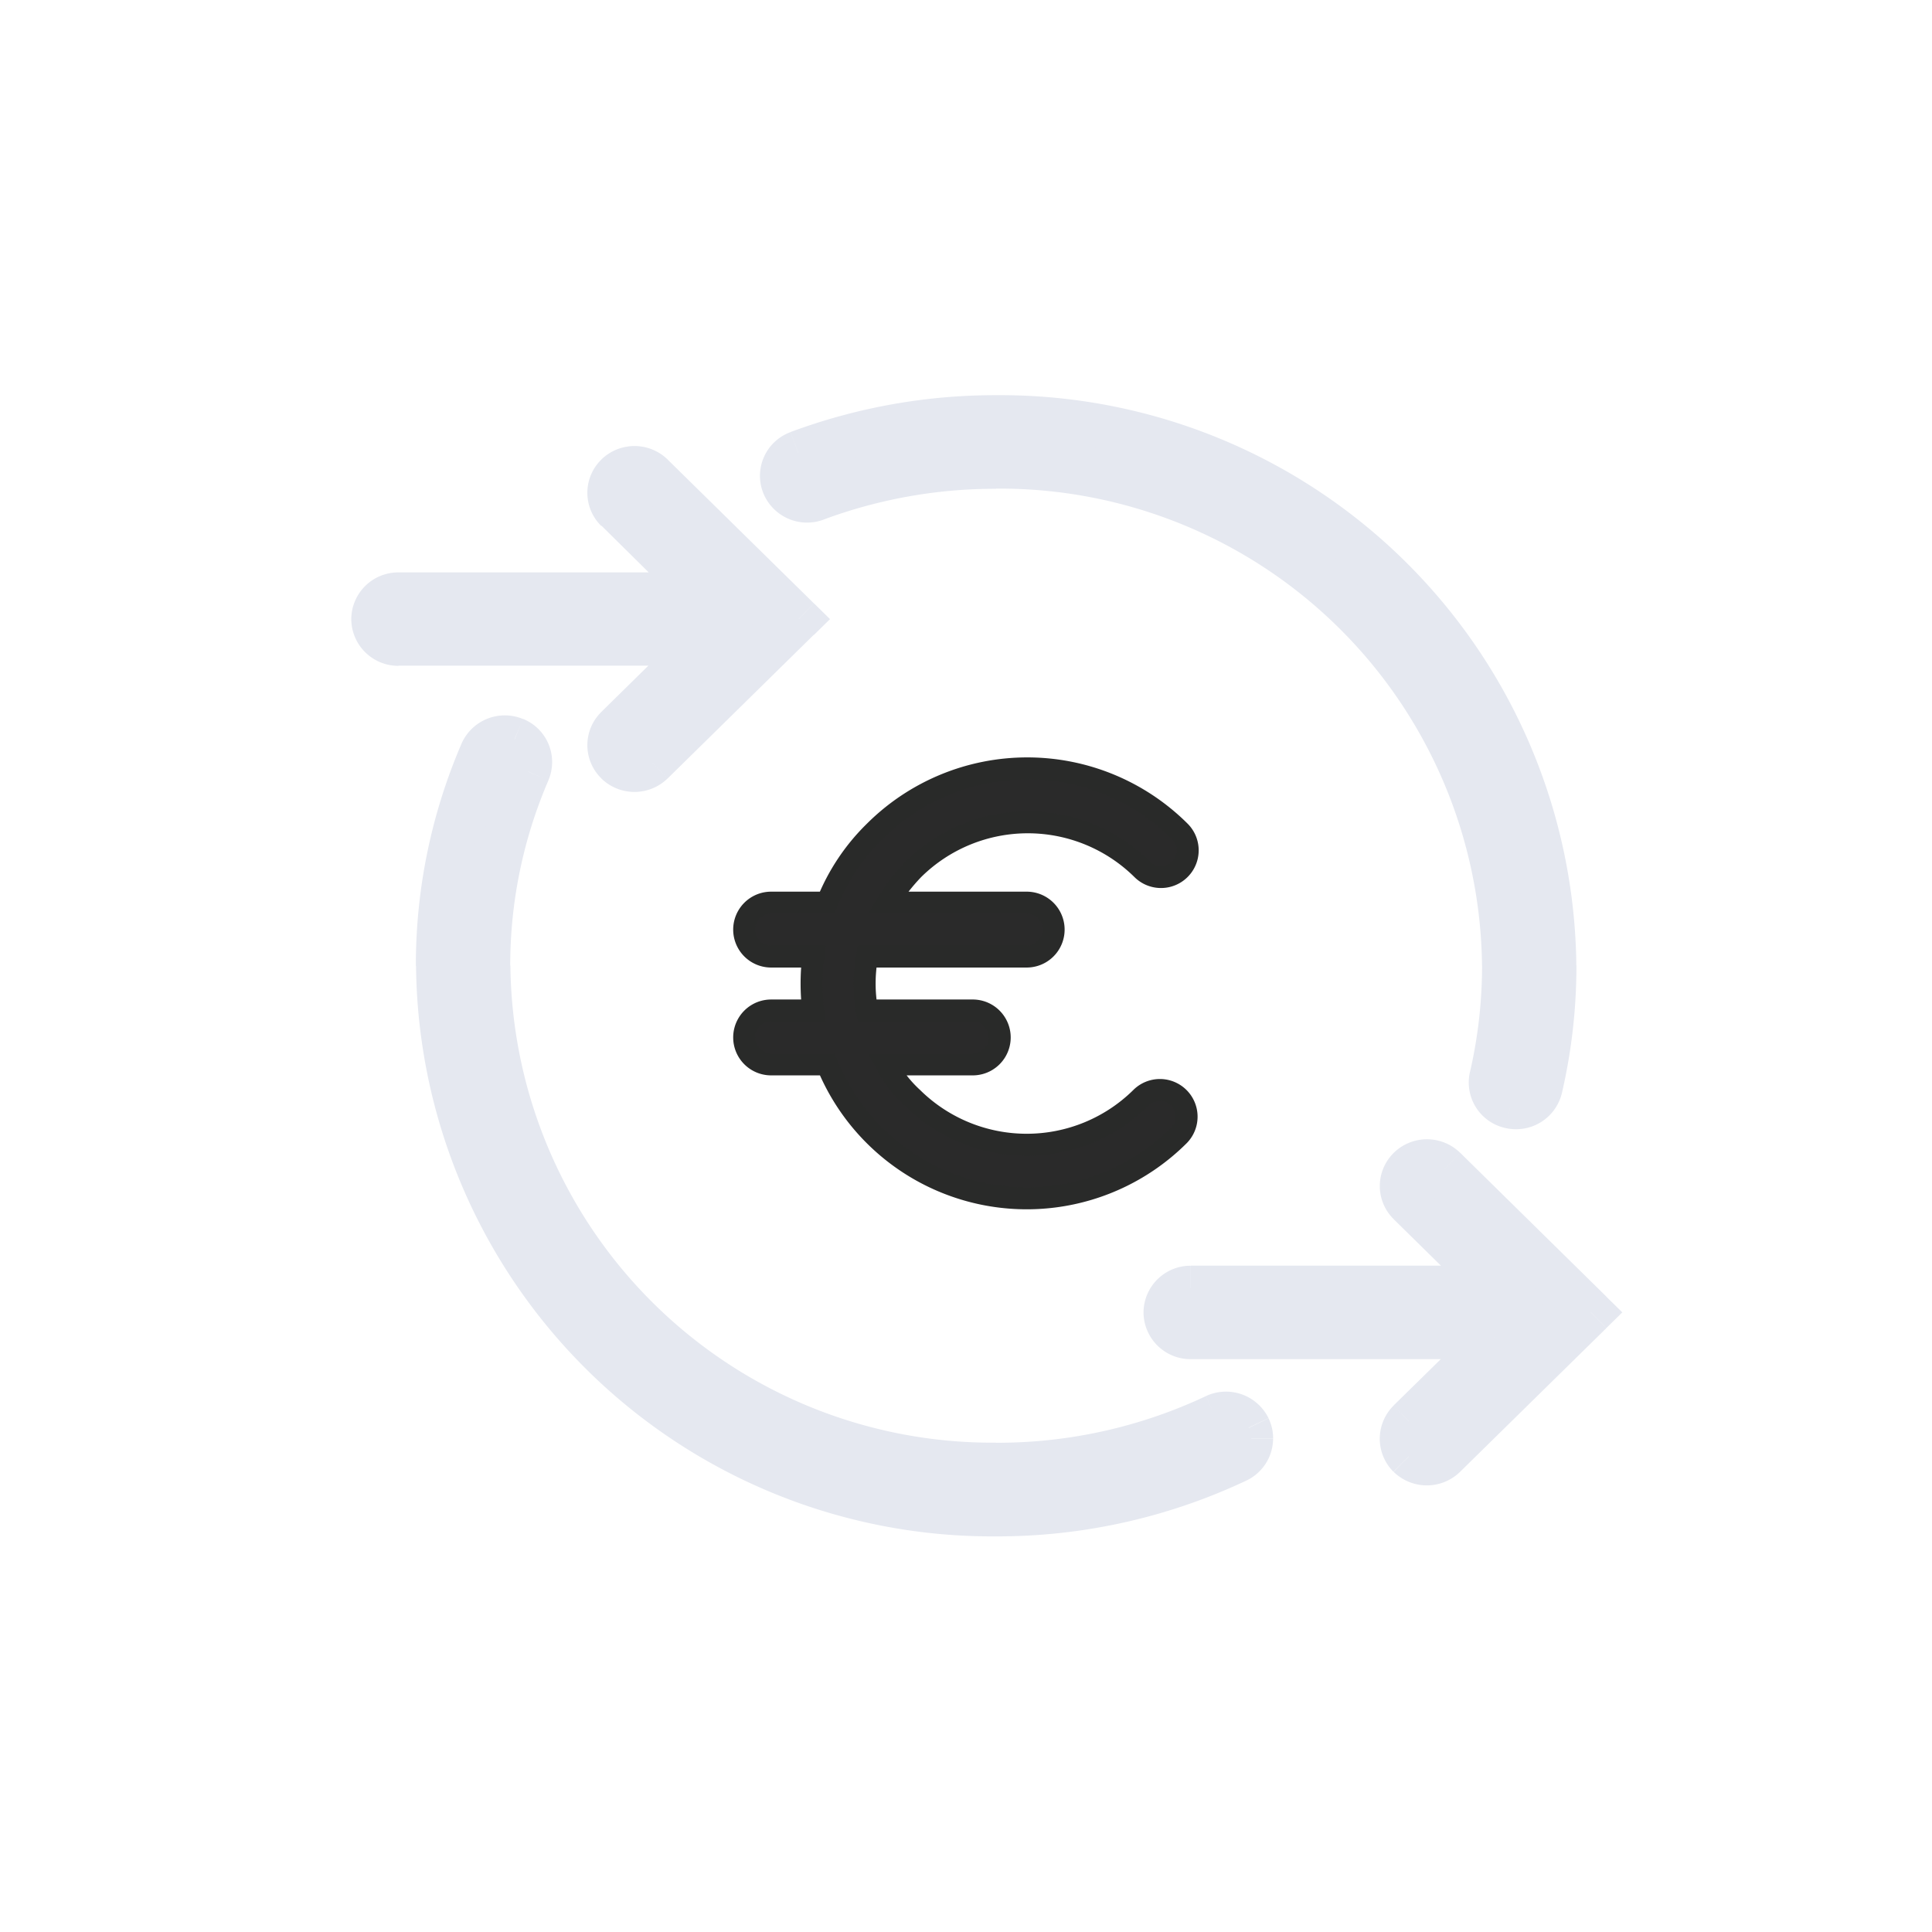 <svg xmlns="http://www.w3.org/2000/svg" width="44" height="44" viewBox="0 0 44 44">
    <g data-name="Gas price">
        <path data-name="Rectangle 612" style="fill:none" d="M0 0h44v44H0z"/>
        <path data-name="Path 44" d="m17.69 14.6-3.334 3.27a.581.581 0 0 1-.812 0 .557.557 0 0 1 0-.8l1.947-1.913H8.574a.564.564 0 1 1 0-1.128h6.92l-1.947-1.914a.557.557 0 0 1 0-.8.581.581 0 0 1 .812 0zm-7.066 7.9a11.124 11.124 0 0 1 .91-4.423.558.558 0 0 0-.309-.738.577.577 0 0 0-.751.3 12.222 12.222 0 0 0-1 4.861 12.62 12.62 0 0 0 12.71 12.493 12.781 12.781 0 0 0 5.486-1.221.563.563 0 0 0 .272-.752.579.579 0 0 0-.765-.265 11.63 11.63 0 0 1-4.99 1.11 11.481 11.481 0 0 1-11.563-11.373zm23.13 0a11.213 11.213 0 0 1-.29 2.535.561.561 0 0 0 .433.676.576.576 0 0 0 .688-.425 12.378 12.378 0 0 0 .316-2.786A12.618 12.618 0 0 0 22.188 10a12.862 12.862 0 0 0-4.51.81.56.56 0 0 0-.332.727.576.576 0 0 0 .74.327 11.7 11.7 0 0 1 4.1-.736 11.481 11.481 0 0 1 11.567 11.364zm-.22 8.462-1.947 1.913a.562.562 0 0 0 0 .8.583.583 0 0 0 .813 0l3.333-3.276-3.333-3.285a.581.581 0 0 0-.813 0 .557.557 0 0 0 0 .8l1.947 1.913h-6.92a.564.564 0 1 0 0 1.128h6.917z" transform="translate(.5 -.5)" style="fill-rule:evenodd;fill:#e5e8f0"/>
        <path data-name="Path 45" d="m14.357 17.87-.351-.356.35.356zm3.333-3.27.35-.357.363.357-.362.356-.351-.356zm-4.146 3.27.35-.356zm0-.8-.35-.357zm1.947-1.913v-.5h1.222l-.872.856zm0-1.128.351-.357.872.857h-1.221v-.5zm-1.946-1.914-.35.357zm.812-.8.35-.357zm-2.826 6.75-.46-.2zm-.308-.738-.188.463h-.006l.194-.461zm-.751.3-.46-.2zm17.2 16.133.214.452zm.272-.752-.449.22.45-.217zm-.765-.265-.213-.452zm6.287-7.72.487.113-.487-.115zm1.12.25-.487-.111zM17.68 10.81l-.176-.467.175.468zm-.333.728-.466.182zm.74.327-.176-.468.175.468zm13.5 21-.352-.354.35.356zm1.947-1.913v-.5h1.222l-.871.857-.35-.357zm-1.947 2.712-.35.356.352-.354zm.813 0-.35-.357zm3.333-3.276.35-.357.364.357-.363.357-.35-.357zM32.4 27.115l.35-.356zm-.813.8-.35.356zm1.947 1.913.35-.357.872.857h-1.218zM14.006 17.514l3.334-3.276.7.713-3.333 3.276-.7-.713zm-.112 0a.081.081 0 0 0 .112 0l.7.713a1.081 1.081 0 0 1-1.513 0zm0-.085a.058.058 0 0 0-.019.042.057.057 0 0 0 .02.043l-.7.713a1.057 1.057 0 0 1 0-1.512l.7.713zm1.947-1.914-1.947 1.913-.7-.713L15.14 14.8l.7.713zm-7.267-.856h6.917v1H8.574v-1zM8.5 14.6a.071.071 0 0 0 .074.064v1A1.07 1.07 0 0 1 7.5 14.6h1zm.074-.064a.07.07 0 0 0-.074.064h-1a1.07 1.07 0 0 1 1.074-1.064zm6.92 0h-6.92v-1h6.92zm-1.6-2.77 1.947 1.913-.7.713-1.941-1.918.7-.713zm0-.085a.058.058 0 0 0-.019.042.056.056 0 0 0 .02.043l-.7.713a1.057 1.057 0 0 1 0-1.512l.7.714zm.112 0a.081.081 0 0 0-.112 0l-.7-.714a1.081 1.081 0 0 1 1.513 0l-.7.714zm3.33 3.275-3.33-3.276.7-.713 3.332 3.276zm-5.346 3.316a10.642 10.642 0 0 0-.87 4.225h-1a11.651 11.651 0 0 1 .95-4.62zm-.579-1.4a1.06 1.06 0 0 1 .578 1.4l-.917-.4a.058.058 0 0 0-.038-.075l.377-.926zm-1.4.564a1.077 1.077 0 0 1 1.4-.561l-.388.922a.077.077 0 0 0-.1.038l-.917-.4zm-1.04 5.061a12.727 12.727 0 0 1 1.04-5.06l.918.4a11.721 11.721 0 0 0-.958 4.664zm13.21 12.993A13.12 13.12 0 0 1 8.975 22.492h1a12.12 12.12 0 0 0 12.21 11.993zm5.7-1.269a13.278 13.278 0 0 1-5.7 1.269v-1a12.273 12.273 0 0 0 5.273-1.174l.426.9zm.613-.962a1.063 1.063 0 0 1-.613.962l-.427-.9a.072.072 0 0 0 .031-.027.051.051 0 0 0 .01-.03h1zm-.106-.463a1.052 1.052 0 0 1 .107.463h-1a.07.07 0 0 0 0-.014v-.008l.9-.44zm-1.426-.5a1.079 1.079 0 0 1 1.427.5l-.9.435a.064.064 0 0 0-.04-.032.085.085 0 0 0-.064 0zm-4.778 1.062a11.133 11.133 0 0 0 4.777-1.061l.425.9a12.13 12.13 0 0 1-5.2 1.156v-1zm-11.06-10.866a10.979 10.979 0 0 0 11.064 10.864v1a11.979 11.979 0 0 1-12.064-11.864h1zm21.854 2.422a10.792 10.792 0 0 0 .275-2.422h1a11.752 11.752 0 0 1-.3 2.648l-.974-.226zm.812 1.277a1.061 1.061 0 0 1-.812-1.28l.973.23a.062.062 0 0 0 .053.073l-.214.977zm1.282-.8a1.074 1.074 0 0 1-1.282.8l.215-.977a.076.076 0 0 0 .093-.048l.974.223zm.33-2.9a12.812 12.812 0 0 1-.33 2.9l-.974-.227a11.829 11.829 0 0 0 .3-2.672h1zM22.187 9.5A13.118 13.118 0 0 1 35.4 22.492h-1A12.119 12.119 0 0 0 22.187 10.5v-1zm-4.684.84a13.359 13.359 0 0 1 4.684-.84v1a12.351 12.351 0 0 0-4.334.778l-.35-.937zm-.624 1.379a1.06 1.06 0 0 1 .623-1.377l.352.935a.072.072 0 0 0-.042.037.05.05 0 0 0 0 .041l-.932.364zm1.383.613a1.076 1.076 0 0 1-1.383-.613l.932-.364a.076.076 0 0 0 .1.041zm3.925-.7a11.2 11.2 0 0 0-3.927.7l-.349-.938a12.2 12.2 0 0 1 4.276-.767v1zm11.065 10.86a10.981 10.981 0 0 0-11.065-10.864v-1a11.98 11.98 0 0 1 12.065 11.864zM31.237 32.51l1.947-1.91.7.714-1.946 1.913-.7-.713zm0 1.51a1.062 1.062 0 0 1 0-1.507l.7.709a.062.062 0 0 0 0 .09l-.706.708zm1.515 0a1.081 1.081 0 0 1-1.513 0l.7-.713a.081.081 0 0 0 .112 0zm3.334-3.275-3.336 3.277-.7-.713 3.333-3.276.7.714zm-3.33-3.99 3.33 3.276-.7.713-3.331-3.275.7-.713zm-1.514 0a1.081 1.081 0 0 1 1.513 0l-.7.714a.081.081 0 0 0-.113 0l-.7-.713zm0 1.512a1.057 1.057 0 0 1 0-1.511l.7.713a.058.058 0 0 0-.018.043.06.06 0 0 0 .018.042l-.7.713zm1.946 1.914-1.947-1.914.7-.713 1.947 1.913-.7.713zm-6.569-.857h6.92v1h-6.92v-1zm-1.076 1.066a1.07 1.07 0 0 1 1.074-1.064v1a.071.071 0 0 0-.074.064zm1.074 1.064a1.07 1.07 0 0 1-1.074-1.064h1a.071.071 0 0 0 .074.064zm6.917 0h-6.917v-1h6.917z" transform="translate(.5 -.5)" style="fill:#e5e8f0"/>
        <path d="M107.778 35.511a.614.614 0 0 1 0 1.228h-3.635a3.44 3.44 0 0 0 0 1.228h2.407a.614.614 0 0 1 0 1.228h-1.965a2.885 2.885 0 0 0 .59.761 3.706 3.706 0 0 0 5.207 0 .608.608 0 1 1 .86.86 4.91 4.91 0 0 1-8.007-1.621h-1.277a.614.614 0 0 1 0-1.228h.958a5.131 5.131 0 0 1 0-1.228h-.958a.614.614 0 0 1 0-1.228h1.277a4.7 4.7 0 0 1 1.081-1.621 4.922 4.922 0 0 1 6.951 0 .608.608 0 1 1-.86.86 3.706 3.706 0 0 0-5.207 0 4.5 4.5 0 0 0-.59.761z" transform="translate(-84.396 -14.954)" style="fill:#2a2a2a;stroke:#292a29;stroke-width:.5px"/>
    </g>
</svg>
